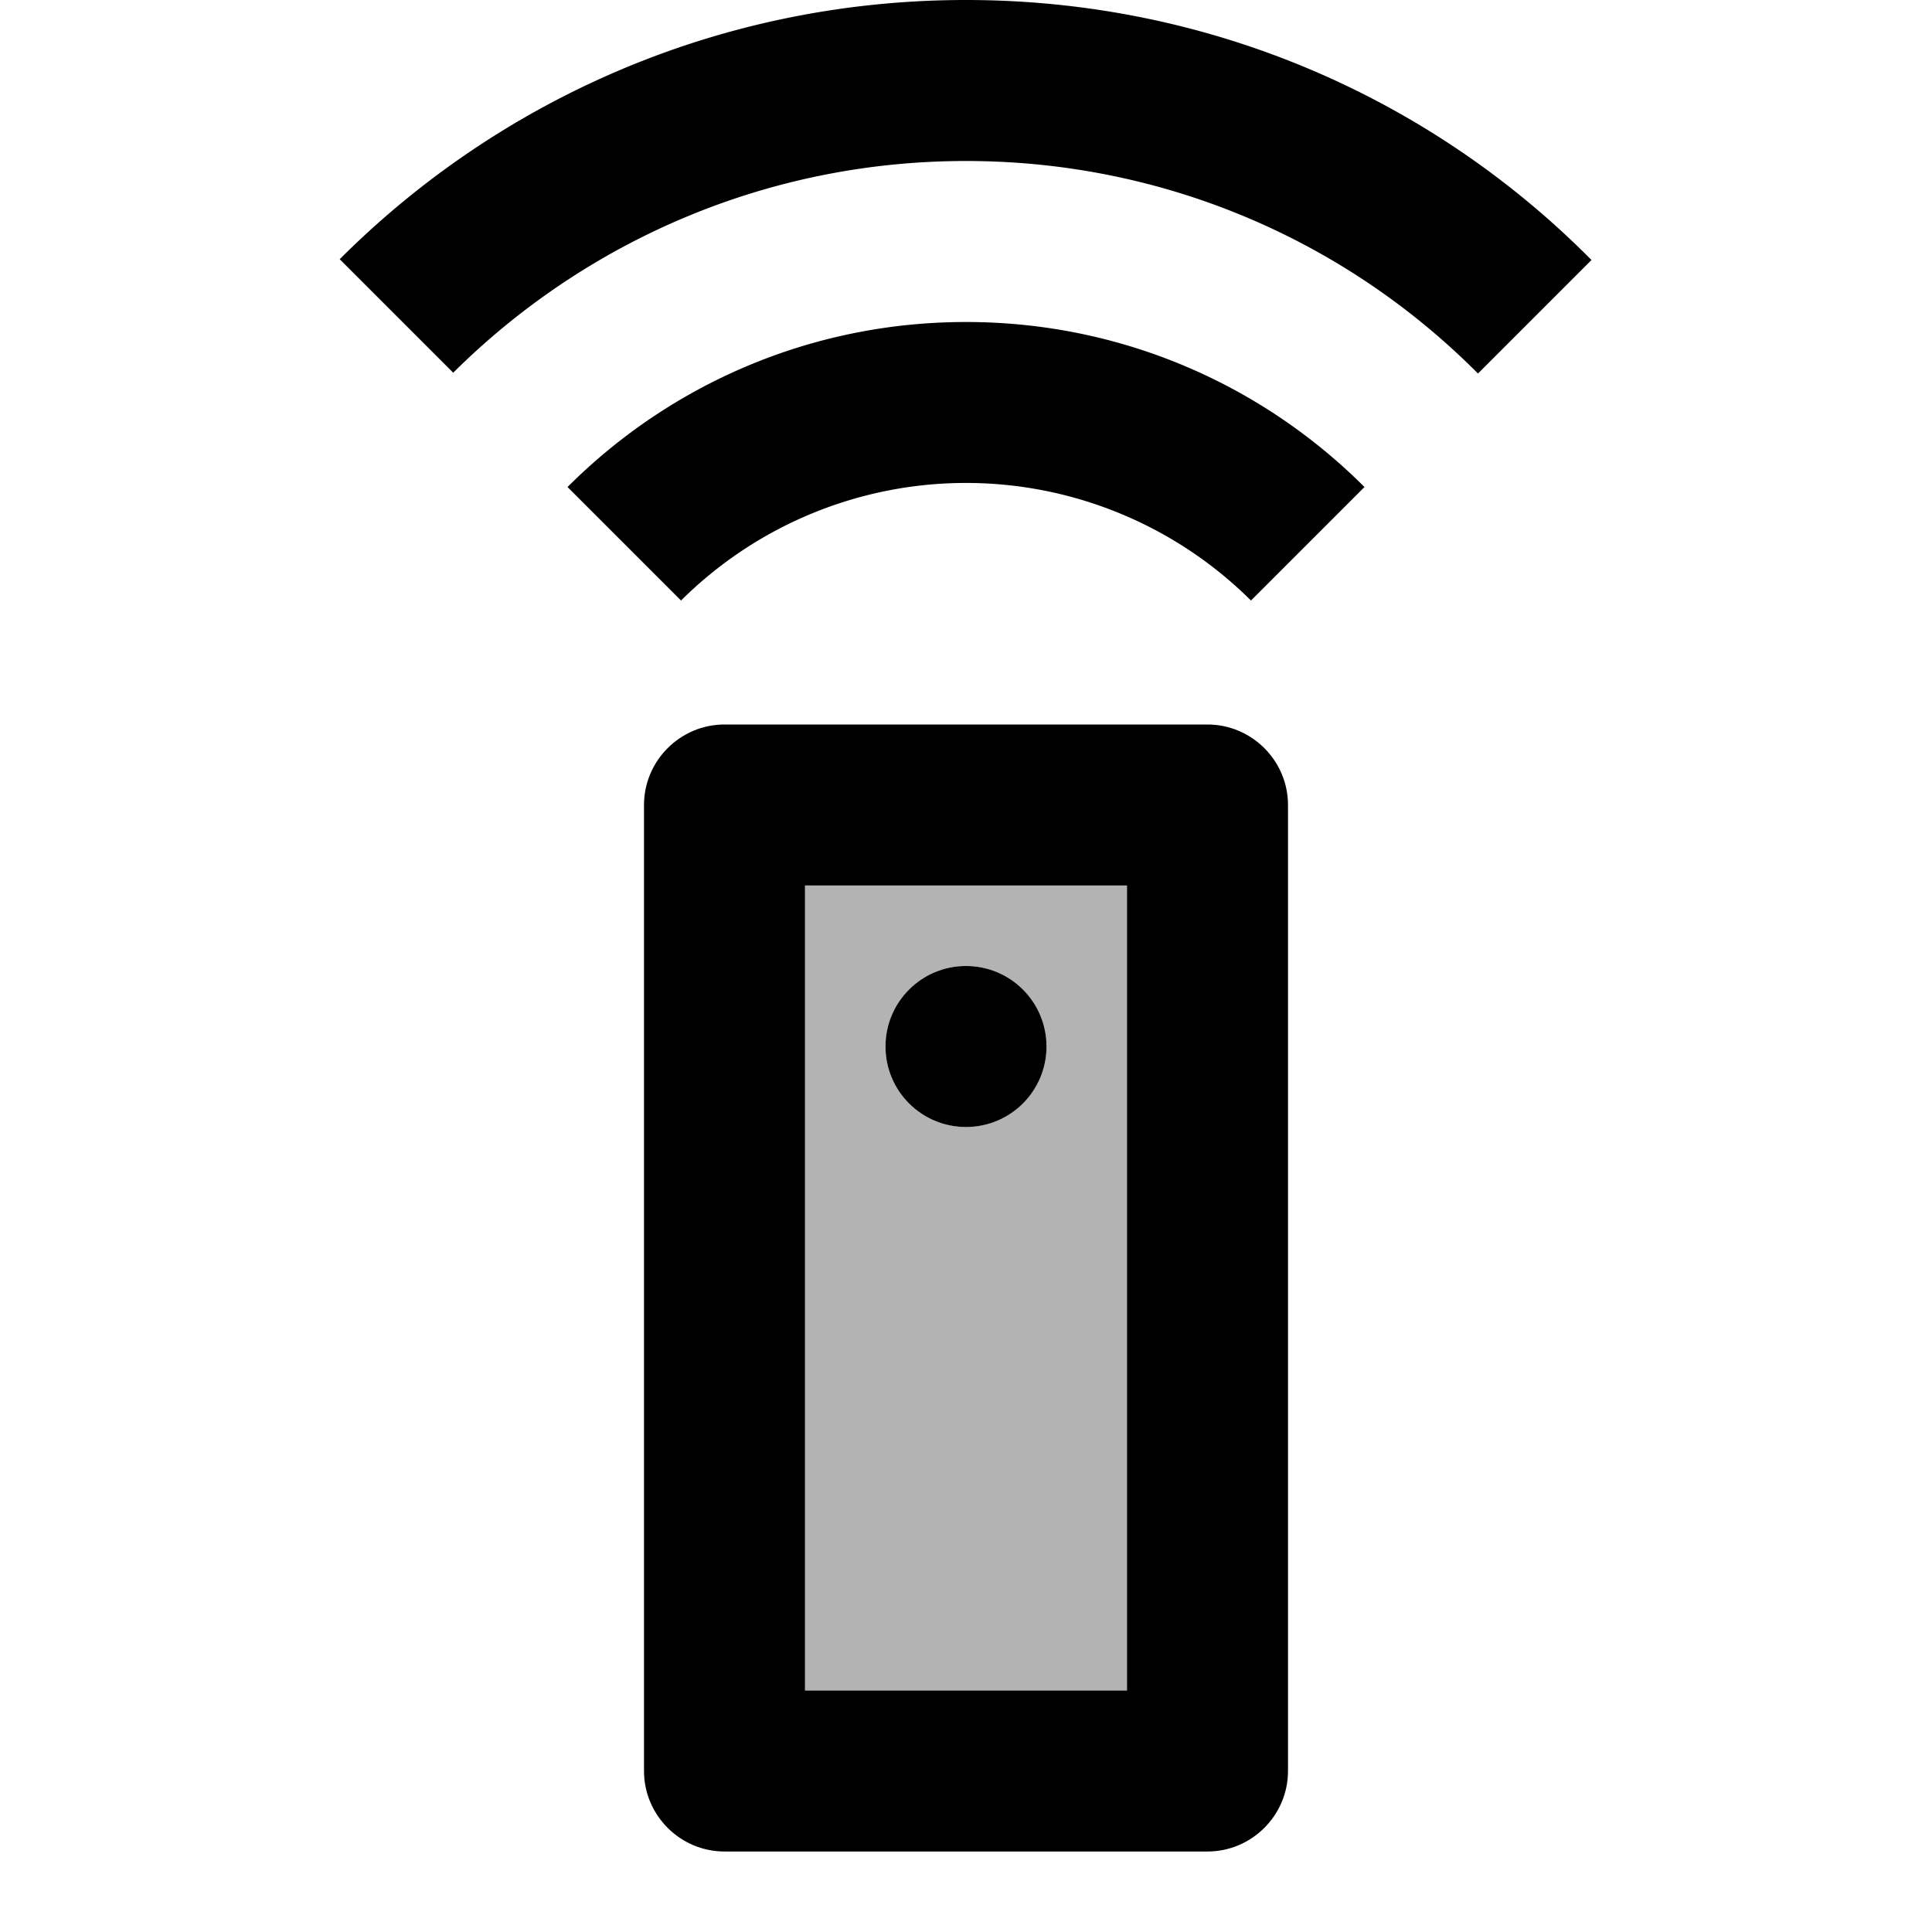 <svg xmlns="http://www.w3.org/2000/svg" xmlns:xlink="http://www.w3.org/1999/xlink" width="24" height="24" viewBox="0 0 24 24"><path fill="currentColor" d="M10 21h4V11h-4zm2-9c.55 0 1 .45 1 1s-.45 1-1 1s-1-.45-1-1s.45-1 1-1" opacity=".3"/><path fill="currentColor" d="M15 9H9c-.55 0-1 .45-1 1v12c0 .55.45 1 1 1h6c.55 0 1-.45 1-1V10c0-.55-.45-1-1-1m-1 12h-4V11h4z"/><circle cx="12" cy="13" r="1" fill="currentColor"/><path fill="currentColor" d="m7.05 6.05l1.41 1.41a5.02 5.02 0 0 1 7.08 0l1.41-1.41C15.68 4.78 13.93 4 12 4s-3.68.78-4.95 2.05M12 0C8.96 0 6.21 1.23 4.22 3.22l1.41 1.41C7.26 3.01 9.51 2 12 2s4.74 1.01 6.36 2.64l1.41-1.41C17.79 1.23 15.04 0 12 0"/></svg>